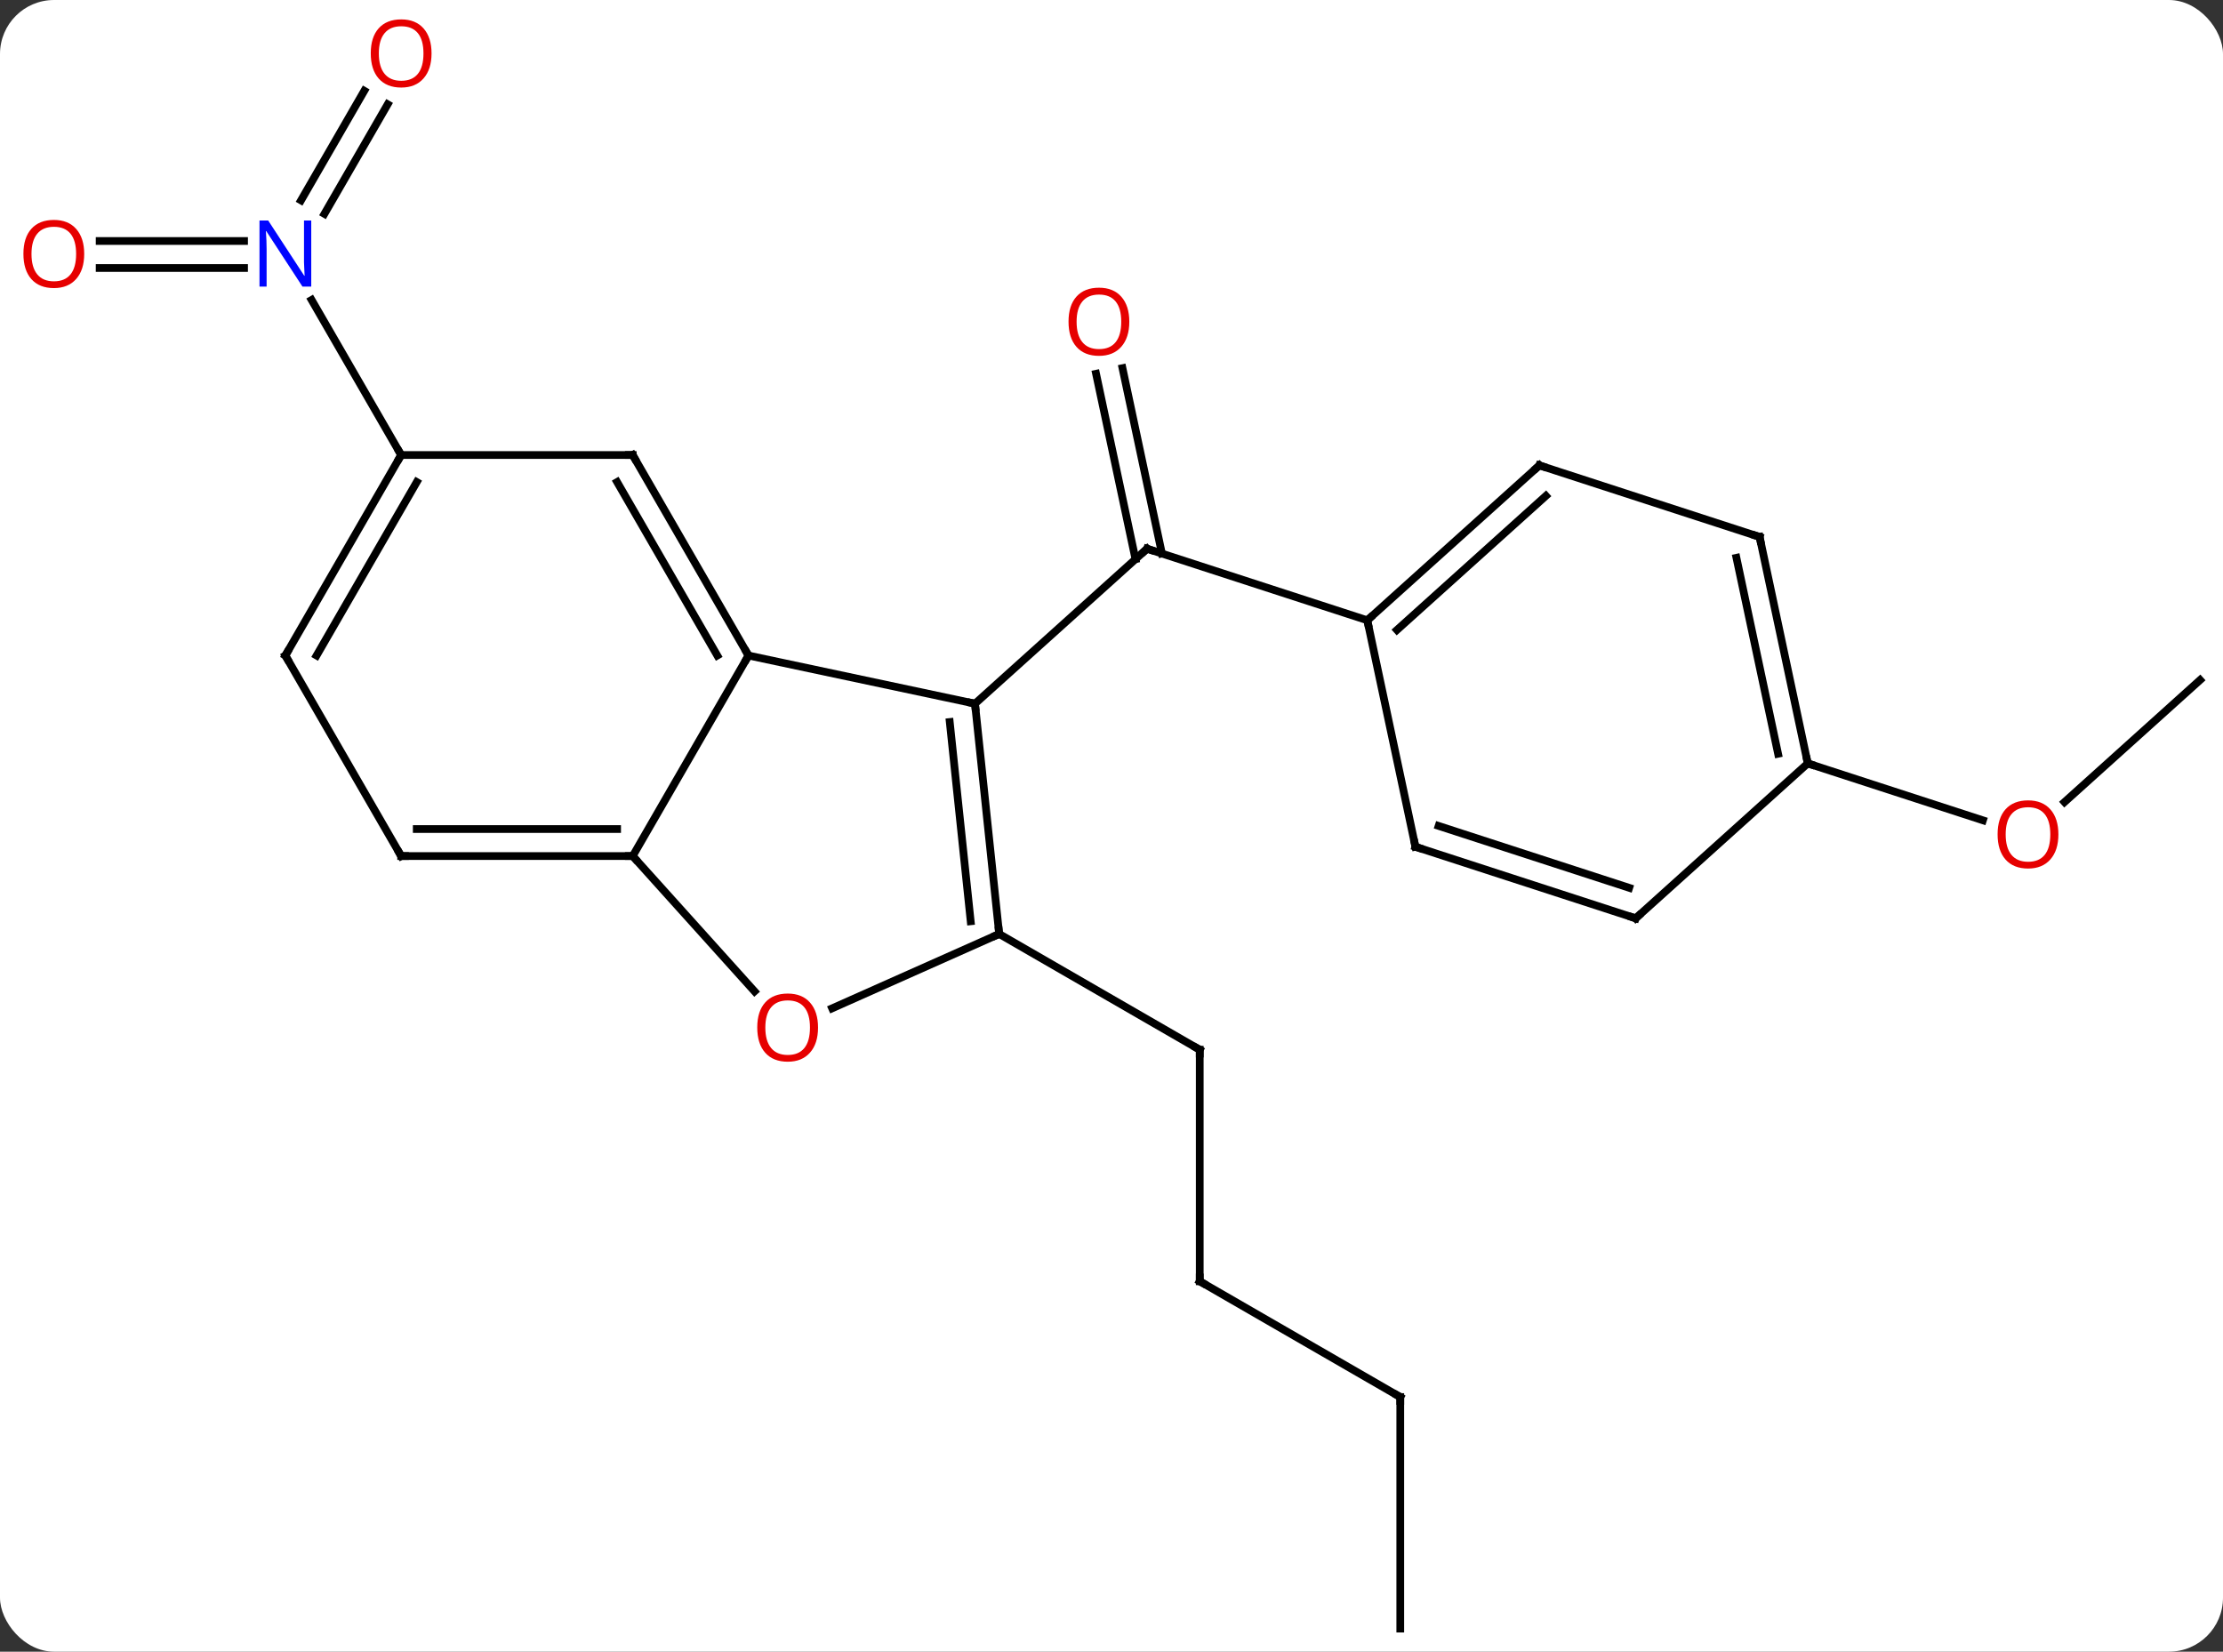 <svg width="288" viewBox="0 0 288 214" style="fill-opacity:1; color-rendering:auto; color-interpolation:auto; text-rendering:auto; stroke:black; stroke-linecap:square; stroke-miterlimit:10; shape-rendering:auto; stroke-opacity:1; fill:black; stroke-dasharray:none; font-weight:normal; stroke-width:1; font-family:'Open Sans'; font-style:normal; stroke-linejoin:miter; font-size:12; stroke-dashoffset:0; image-rendering:auto;" height="214" class="cas-substance-image" xmlns:xlink="http://www.w3.org/1999/xlink" xmlns="http://www.w3.org/2000/svg"><rect x="0" y="0" width="288" height="214" fill="#333333" stroke="none"/><svg class="cas-substance-single-component"><rect y="0" x="0" width="288" stroke="none" ry="7" rx="7" height="214" fill="white" class="cas-substance-group"/><svg y="0" x="0" width="288" viewBox="0 0 288 214" style="fill:black;" height="214" class="cas-substance-single-component-image"><svg><g><g transform="translate(146,109)" style="text-rendering:geometricPrecision; color-rendering:optimizeQuality; color-interpolation:linearRGB; stroke-linecap:butt; image-rendering:optimizeQuality;"><line y2="-61.301" y1="-37.278" x2="-0.577" x1="4.532" style="fill:none;"/><line y2="-60.573" y1="-36.55" x2="-4" x1="1.108" style="fill:none;"/><line y2="-17.829" y1="-37.902" x2="-19.686" x1="2.61" style="fill:none;"/><line y2="-28.632" y1="-37.902" x2="31.14" x1="2.61" style="fill:none;"/><line y2="57.009" y1="27.009" x2="9.432" x1="9.432" style="fill:none;"/><line y2="12.009" y1="27.009" x2="-16.551" x1="9.432" style="fill:none;"/><line y2="72.009" y1="57.009" x2="35.412" x1="9.432" style="fill:none;"/><line y2="102.009" y1="72.009" x2="35.412" x1="35.412" style="fill:none;"/><line y2="-95.486" y1="-81.289" x2="-95.774" x1="-103.97" style="fill:none;"/><line y2="-97.236" y1="-83.039" x2="-98.805" x1="-107.001" style="fill:none;"/><line y2="-77.776" y1="-77.776" x2="-133.091" x1="-114.381" style="fill:none;"/><line y2="-74.276" y1="-74.276" x2="-133.091" x1="-114.381" style="fill:none;"/><line y2="-50.046" y1="-70.138" x2="-94.029" x1="-105.629" style="fill:none;"/><line y2="-20.895" y1="-5.079" x2="139.029" x1="121.466" style="fill:none;"/><line y2="-10.089" y1="-2.716" x2="88.203" x1="110.896" style="fill:none;"/><line y2="-24.066" y1="-17.829" x2="-49.029" x1="-19.686" style="fill:none;"/><line y2="12.009" y1="-17.829" x2="-16.551" x1="-19.686" style="fill:none;"/><line y2="10.365" y1="-15.454" x2="-20.243" x1="-22.956" style="fill:none;"/><line y2="1.914" y1="-24.066" x2="-64.029" x1="-49.029" style="fill:none;"/><line y2="-50.046" y1="-24.066" x2="-64.029" x1="-49.029" style="fill:none;"/><line y2="-46.546" y1="-24.066" x2="-66.05" x1="-53.07" style="fill:none;"/><line y2="21.643" y1="12.009" x2="-38.191" x1="-16.551" style="fill:none;"/><line y2="19.446" y1="1.914" x2="-48.245" x1="-64.029" style="fill:none;"/><line y2="1.914" y1="1.914" x2="-94.029" x1="-64.029" style="fill:none;"/><line y2="-1.586" y1="-1.586" x2="-92.008" x1="-66.05" style="fill:none;"/><line y2="-50.046" y1="-50.046" x2="-94.029" x1="-64.029" style="fill:none;"/><line y2="-24.066" y1="1.914" x2="-109.029" x1="-94.029" style="fill:none;"/><line y2="-24.066" y1="-50.046" x2="-109.029" x1="-94.029" style="fill:none;"/><line y2="-24.066" y1="-46.546" x2="-104.987" x1="-92.008" style="fill:none;"/><line y2="-48.705" y1="-28.632" x2="53.436" x1="31.14" style="fill:none;"/><line y2="-44.752" y1="-27.383" x2="54.276" x1="34.984" style="fill:none;"/><line y2="0.714" y1="-28.632" x2="37.377" x1="31.14" style="fill:none;"/><line y2="-39.435" y1="-48.705" x2="81.966" x1="53.436" style="fill:none;"/><line y2="9.984" y1="0.714" x2="65.91" x1="37.377" style="fill:none;"/><line y2="6.031" y1="-1.99" x2="65.07" x1="40.38" style="fill:none;"/><line y2="-10.089" y1="-39.435" x2="88.203" x1="81.966" style="fill:none;"/><line y2="-11.338" y1="-36.731" x2="84.359" x1="78.963" style="fill:none;"/><line y2="-10.089" y1="9.984" x2="88.203" x1="65.91" style="fill:none;"/><path style="fill:none; stroke-miterlimit:5;" d="M2.238 -37.568 L2.61 -37.902 L3.086 -37.748"/></g><g transform="translate(146,109)" style="stroke-linecap:butt; fill:rgb(230,0,0); text-rendering:geometricPrecision; color-rendering:optimizeQuality; image-rendering:optimizeQuality; font-family:'Open Sans'; stroke:rgb(230,0,0); color-interpolation:linearRGB; stroke-miterlimit:5;"><path style="stroke:none;" d="M0.307 -67.315 Q0.307 -65.253 -0.732 -64.073 Q-1.771 -62.893 -3.614 -62.893 Q-5.505 -62.893 -6.536 -64.058 Q-7.567 -65.222 -7.567 -67.331 Q-7.567 -69.425 -6.536 -70.573 Q-5.505 -71.722 -3.614 -71.722 Q-1.755 -71.722 -0.724 -70.55 Q0.307 -69.378 0.307 -67.315 ZM-6.521 -67.315 Q-6.521 -65.581 -5.778 -64.675 Q-5.036 -63.768 -3.614 -63.768 Q-2.192 -63.768 -1.466 -64.667 Q-0.739 -65.565 -0.739 -67.315 Q-0.739 -69.05 -1.466 -69.94 Q-2.192 -70.831 -3.614 -70.831 Q-5.036 -70.831 -5.778 -69.933 Q-6.521 -69.034 -6.521 -67.315 Z"/><path style="fill:none; stroke:black;" d="M9.432 27.509 L9.432 27.009 L8.999 26.759"/><path style="fill:none; stroke:black;" d="M9.432 56.509 L9.432 57.009 L9.865 57.259"/><path style="fill:none; stroke:black;" d="M34.979 71.759 L35.412 72.009 L35.412 72.509"/><path style="fill:rgb(0,5,255); stroke:none;" d="M-105.677 -71.87 L-106.818 -71.87 L-111.506 -79.057 L-111.552 -79.057 Q-111.459 -77.792 -111.459 -76.745 L-111.459 -71.87 L-112.381 -71.87 L-112.381 -80.432 L-111.256 -80.432 L-106.584 -73.276 L-106.537 -73.276 Q-106.537 -73.432 -106.584 -74.292 Q-106.631 -75.151 -106.615 -75.526 L-106.615 -80.432 L-105.677 -80.432 L-105.677 -71.87 Z"/><path style="stroke:none;" d="M-90.091 -102.079 Q-90.091 -100.017 -91.131 -98.837 Q-92.17 -97.657 -94.013 -97.657 Q-95.904 -97.657 -96.935 -98.822 Q-97.966 -99.986 -97.966 -102.095 Q-97.966 -104.189 -96.935 -105.337 Q-95.904 -106.486 -94.013 -106.486 Q-92.154 -106.486 -91.123 -105.314 Q-90.091 -104.142 -90.091 -102.079 ZM-96.92 -102.079 Q-96.92 -100.345 -96.177 -99.439 Q-95.435 -98.532 -94.013 -98.532 Q-92.591 -98.532 -91.865 -99.431 Q-91.138 -100.329 -91.138 -102.079 Q-91.138 -103.814 -91.865 -104.704 Q-92.591 -105.595 -94.013 -105.595 Q-95.435 -105.595 -96.177 -104.697 Q-96.92 -103.798 -96.92 -102.079 Z"/><path style="stroke:none;" d="M-135.091 -76.096 Q-135.091 -74.034 -136.131 -72.854 Q-137.17 -71.674 -139.013 -71.674 Q-140.904 -71.674 -141.935 -72.838 Q-142.966 -74.003 -142.966 -76.112 Q-142.966 -78.206 -141.935 -79.354 Q-140.904 -80.503 -139.013 -80.503 Q-137.154 -80.503 -136.123 -79.331 Q-135.091 -78.159 -135.091 -76.096 ZM-141.92 -76.096 Q-141.92 -74.362 -141.177 -73.456 Q-140.435 -72.549 -139.013 -72.549 Q-137.591 -72.549 -136.865 -73.448 Q-136.138 -74.346 -136.138 -76.096 Q-136.138 -77.831 -136.865 -78.721 Q-137.591 -79.612 -139.013 -79.612 Q-140.435 -79.612 -141.177 -78.713 Q-141.92 -77.815 -141.92 -76.096 Z"/><path style="stroke:none;" d="M120.674 -0.889 Q120.674 1.173 119.634 2.353 Q118.595 3.533 116.752 3.533 Q114.861 3.533 113.83 2.369 Q112.799 1.204 112.799 -0.905 Q112.799 -2.999 113.83 -4.147 Q114.861 -5.296 116.752 -5.296 Q118.611 -5.296 119.642 -4.124 Q120.674 -2.952 120.674 -0.889 ZM113.845 -0.889 Q113.845 0.845 114.588 1.751 Q115.33 2.658 116.752 2.658 Q118.174 2.658 118.9 1.759 Q119.627 0.861 119.627 -0.889 Q119.627 -2.624 118.9 -3.514 Q118.174 -4.405 116.752 -4.405 Q115.33 -4.405 114.588 -3.506 Q113.845 -2.608 113.845 -0.889 Z"/><path style="fill:none; stroke:black;" d="M-19.634 -17.332 L-19.686 -17.829 L-20.175 -17.933"/><path style="fill:none; stroke:black;" d="M-49.279 -24.499 L-49.029 -24.066 L-49.279 -23.633"/><path style="fill:none; stroke:black;" d="M-16.603 11.512 L-16.551 12.009 L-17.008 12.212"/><path style="fill:none; stroke:black;" d="M-64.529 1.914 L-64.029 1.914 L-63.694 2.286"/><path style="fill:none; stroke:black;" d="M-63.779 -49.613 L-64.029 -50.046 L-64.529 -50.046"/><path style="stroke:none;" d="M-40.019 24.14 Q-40.019 26.202 -41.058 27.382 Q-42.097 28.562 -43.94 28.562 Q-45.831 28.562 -46.862 27.398 Q-47.894 26.233 -47.894 24.124 Q-47.894 22.03 -46.862 20.882 Q-45.831 19.733 -43.94 19.733 Q-42.081 19.733 -41.05 20.905 Q-40.019 22.077 -40.019 24.14 ZM-46.847 24.14 Q-46.847 25.874 -46.104 26.78 Q-45.362 27.687 -43.94 27.687 Q-42.519 27.687 -41.792 26.788 Q-41.065 25.89 -41.065 24.14 Q-41.065 22.405 -41.792 21.515 Q-42.519 20.624 -43.94 20.624 Q-45.362 20.624 -46.104 21.523 Q-46.847 22.421 -46.847 24.14 Z"/><path style="fill:none; stroke:black;" d="M-93.529 1.914 L-94.029 1.914 L-94.279 1.481"/><path style="fill:none; stroke:black;" d="M-94.279 -49.613 L-94.029 -50.046 L-94.279 -50.479"/><path style="fill:none; stroke:black;" d="M-108.779 -23.633 L-109.029 -24.066 L-108.779 -24.499"/><path style="fill:none; stroke:black;" d="M31.512 -28.966 L31.14 -28.632 L31.244 -28.143"/><path style="fill:none; stroke:black;" d="M53.064 -48.37 L53.436 -48.705 L53.911 -48.55"/><path style="fill:none; stroke:black;" d="M37.273 0.225 L37.377 0.714 L37.852 0.869"/><path style="fill:none; stroke:black;" d="M81.49 -39.59 L81.966 -39.435 L82.07 -38.946"/><path style="fill:none; stroke:black;" d="M65.434 9.829 L65.91 9.984 L66.282 9.649"/><path style="fill:none; stroke:black;" d="M88.099 -10.578 L88.203 -10.089 L88.678 -9.934"/></g></g></svg></svg></svg></svg>